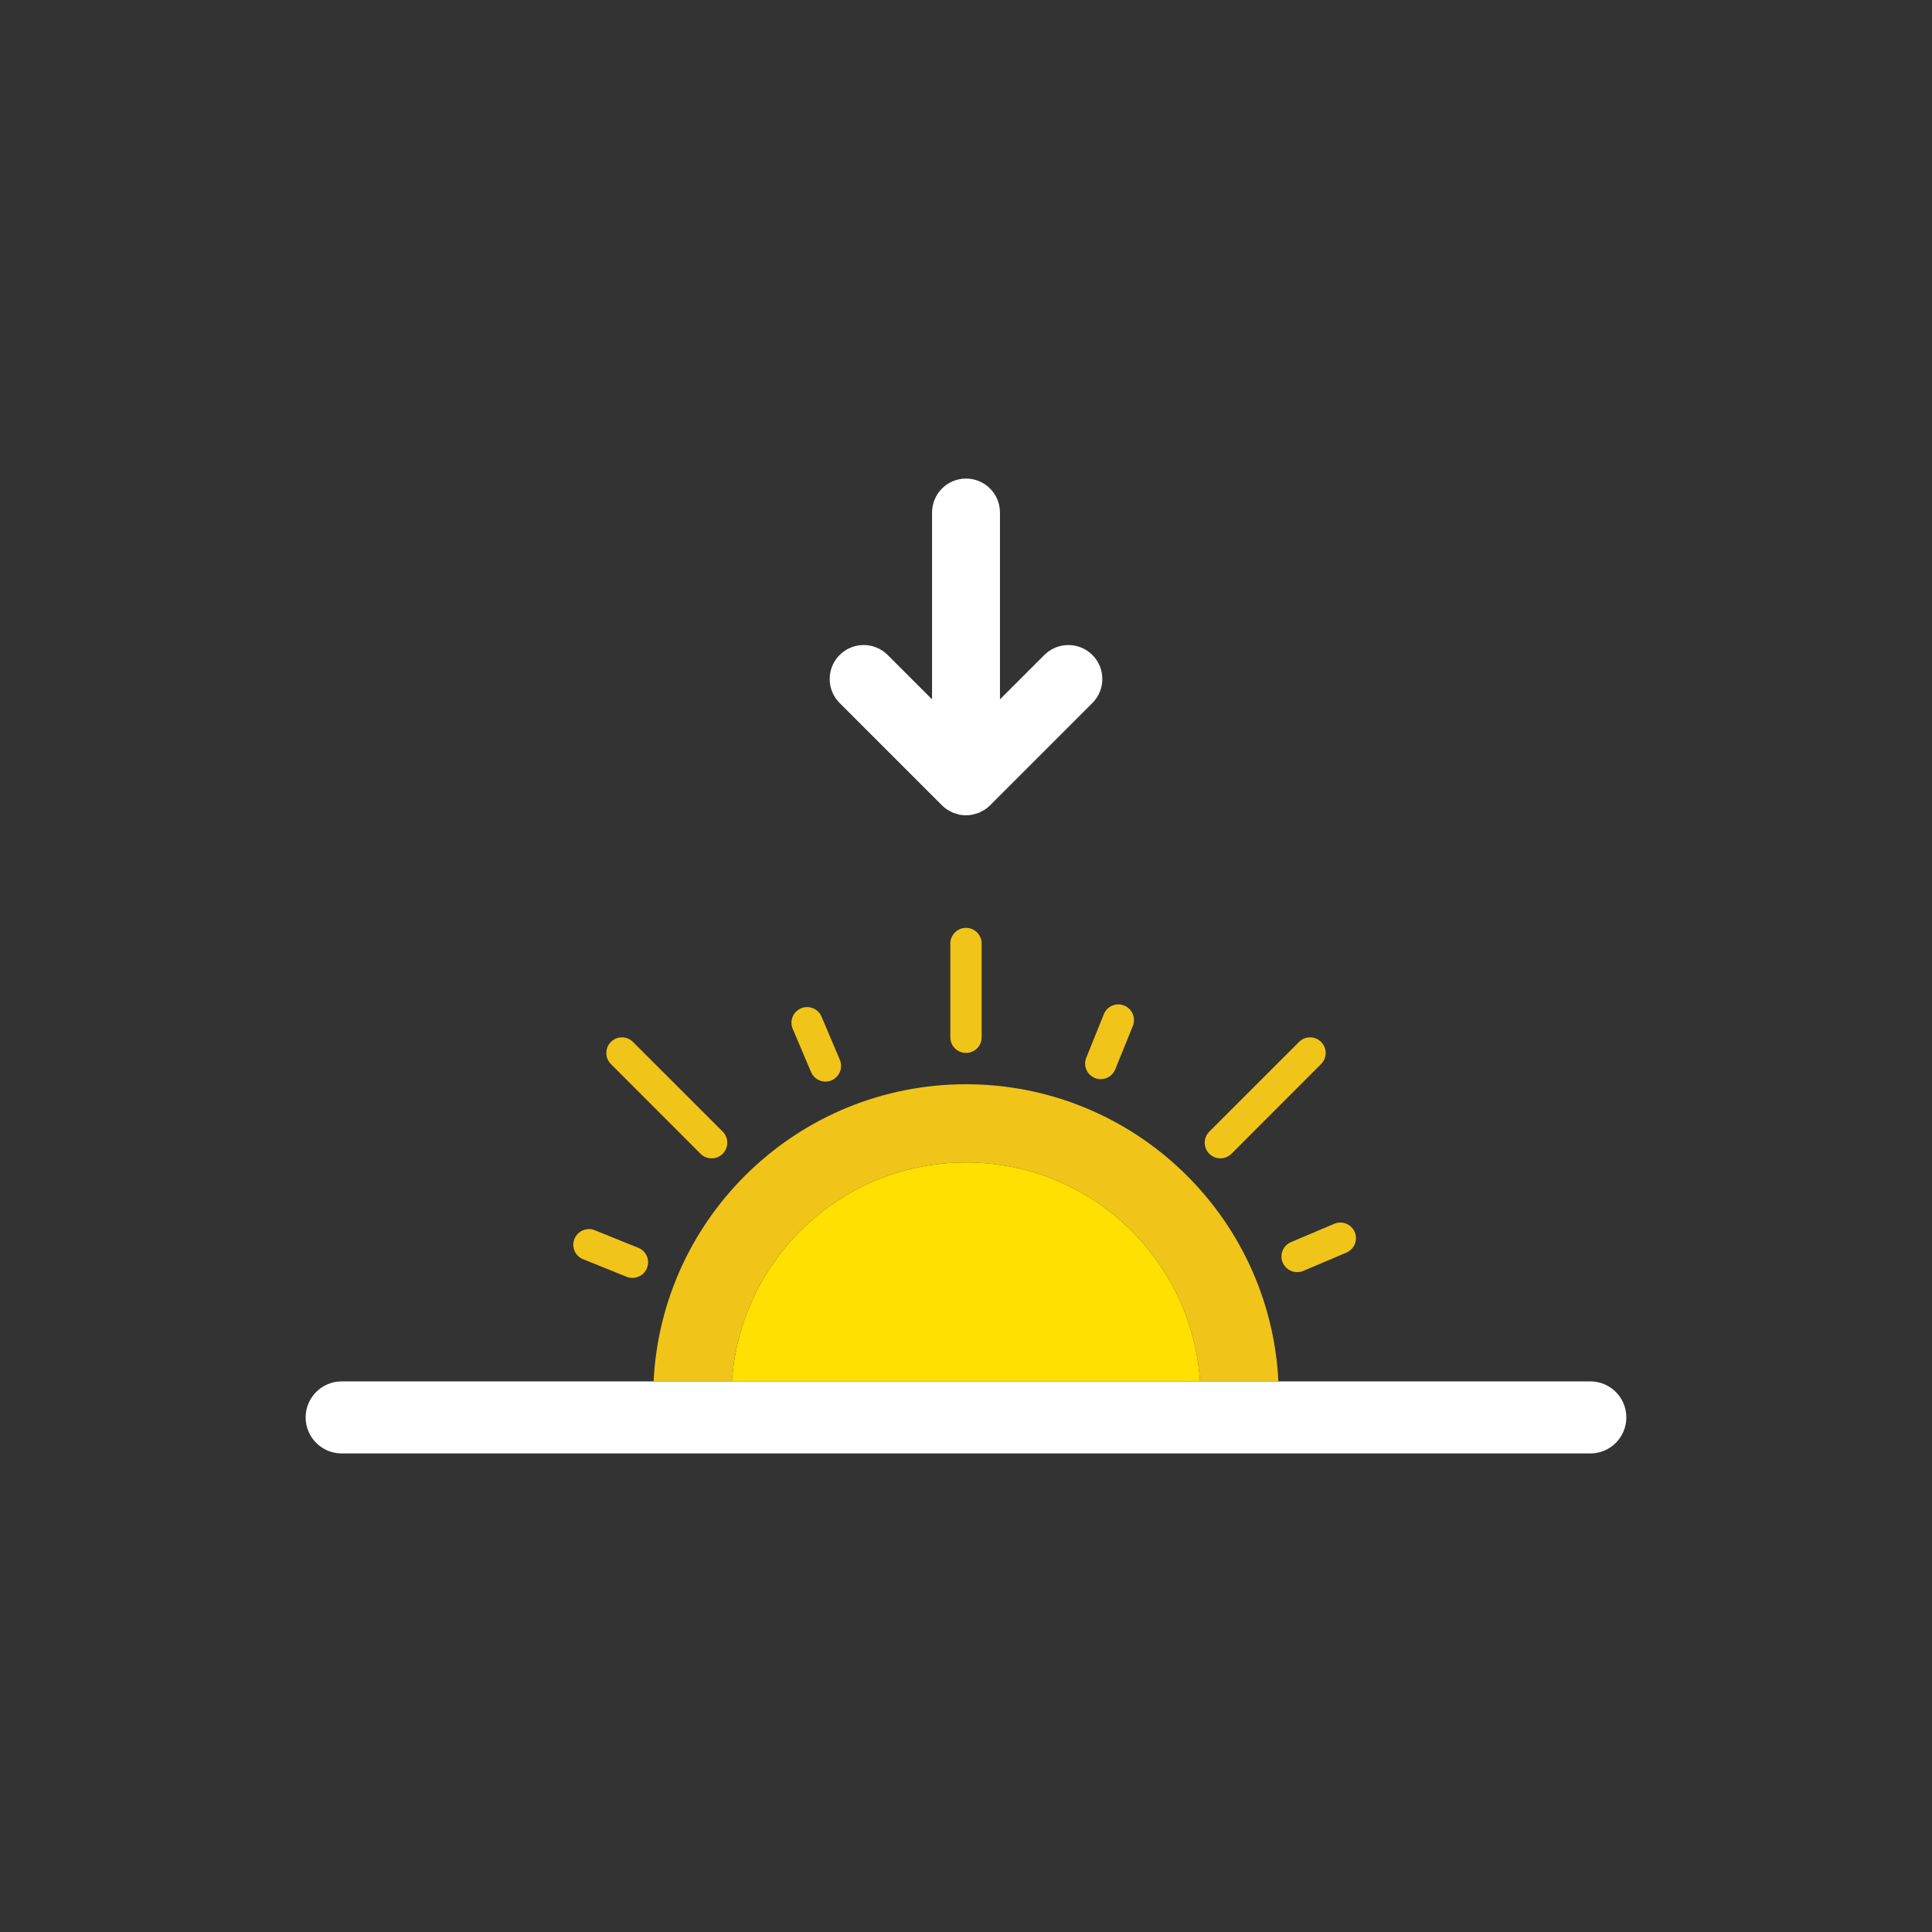 <?xml version="1.0" encoding="iso-8859-1"?>
<!-- Generator: Adobe Illustrator 16.0.0, SVG Export Plug-In . SVG Version: 6.00 Build 0)  -->
<!DOCTYPE svg PUBLIC "-//W3C//DTD SVG 1.1//EN" "http://www.w3.org/Graphics/SVG/1.1/DTD/svg11.dtd">
<svg version="1.1" xmlns="http://www.w3.org/2000/svg" xmlns:xlink="http://www.w3.org/1999/xlink" x="0px" y="0px" width="256px"
	 height="256px" viewBox="0 0 256 256" style="enable-background:new 0 0 256 256;" xml:space="preserve">
<rect x="0" y="0" width="256" height="256" fill="#333333" stroke="none"/>
<g id="bg_light" style="display:none;">
	<rect style="display:inline;fill:#0079C1;" width="256" height="256"/>
</g>
<g id="guides" style="display:none;">
	<g style="display:inline;">
		<g>
			<g>
				<line style="fill:none;stroke:#FFFFFF;stroke-width:0.25;stroke-miterlimit:10;" x1="40.5" y1="0" x2="40.5" y2="2"/>
				
					<line style="fill:none;stroke:#FFFFFF;stroke-width:0.25;stroke-miterlimit:10;stroke-dasharray:4,4;" x1="40.5" y1="6" x2="40.5" y2="252"/>
				<line style="fill:none;stroke:#FFFFFF;stroke-width:0.25;stroke-miterlimit:10;" x1="40.5" y1="254" x2="40.5" y2="256"/>
			</g>
		</g>
		<g>
			<g>
				<line style="fill:none;stroke:#FFFFFF;stroke-width:0.25;stroke-miterlimit:10;" x1="215.5" y1="0" x2="215.5" y2="2"/>
				
					<line style="fill:none;stroke:#FFFFFF;stroke-width:0.25;stroke-miterlimit:10;stroke-dasharray:4,4;" x1="215.5" y1="6" x2="215.5" y2="252"/>
				<line style="fill:none;stroke:#FFFFFF;stroke-width:0.25;stroke-miterlimit:10;" x1="215.5" y1="254" x2="215.5" y2="256"/>
			</g>
		</g>
		<g>
			<g>
				<line style="fill:none;stroke:#FFFFFF;stroke-width:0.25;stroke-miterlimit:10;" x1="256" y1="40.5" x2="254" y2="40.5"/>
				
					<line style="fill:none;stroke:#FFFFFF;stroke-width:0.25;stroke-miterlimit:10;stroke-dasharray:4,4;" x1="250" y1="40.5" x2="4" y2="40.5"/>
				<line style="fill:none;stroke:#FFFFFF;stroke-width:0.25;stroke-miterlimit:10;" x1="2" y1="40.5" x2="0" y2="40.5"/>
			</g>
		</g>
		<g>
			<g>
				<line style="fill:none;stroke:#FFFFFF;stroke-width:0.25;stroke-miterlimit:10;" x1="256" y1="215.5" x2="254" y2="215.5"/>
				
					<line style="fill:none;stroke:#FFFFFF;stroke-width:0.25;stroke-miterlimit:10;stroke-dasharray:4,4;" x1="250" y1="215.5" x2="4" y2="215.5"/>
				<line style="fill:none;stroke:#FFFFFF;stroke-width:0.25;stroke-miterlimit:10;" x1="2" y1="215.5" x2="0" y2="215.5"/>
			</g>
		</g>
	</g>
</g>
<g id="border">
	<rect style="opacity:0;fill:none;stroke:#231F20;stroke-width:0.1;stroke-miterlimit:10;" width="256" height="256"/>
</g>
<g id="icons">
	<g>
		<path style="fill:#F0C419;" d="M128,122.945c-1.144,0-2.075,0.933-2.075,2.077v12.436c0,1.142,0.932,2.06,2.075,2.06
			s2.075-0.918,2.075-2.06v-12.436C130.075,123.878,129.144,122.945,128,122.945L128,122.945z M128,122.945"/>
		<path style="fill:#F0C419;" d="M175.053,138.063c-0.809-0.812-2.115-0.812-2.924,0l-11.891,11.883
			c-0.809,0.809-0.809,2.123,0,2.936c0.405,0.401,0.932,0.603,1.467,0.603c0.526,0,1.063-0.201,1.47-0.603l11.878-11.889
			C175.862,140.178,175.862,138.871,175.053,138.063L175.053,138.063z M175.053,138.063"/>
		<path style="fill:#F0C419;" d="M83.871,138.063c-0.808-0.812-2.115-0.812-2.924,0c-0.81,0.809-0.81,2.115,0,2.93l11.878,11.889
			c0.407,0.401,0.943,0.603,1.47,0.603c0.535,0,1.062-0.201,1.467-0.603c0.809-0.813,0.809-2.127,0-2.936L83.871,138.063z
			 M83.871,138.063"/>
		<path style="fill:#F0C419;" d="M179.506,163.252c-0.445-1.056-1.669-1.539-2.713-1.092l-5.728,2.427
			c-1.052,0.442-1.547,1.661-1.104,2.711c0.347,0.792,1.104,1.264,1.914,1.264c0.273,0,0.546-0.048,0.809-0.157l5.728-2.432
			C179.465,165.523,179.95,164.305,179.506,163.252L179.506,163.252z M179.506,163.252"/>
		<path style="fill:#F0C419;" d="M84.58,165.345l-5.769-2.335c-1.052-0.424-2.265,0.088-2.691,1.15
			c-0.435,1.063,0.081,2.266,1.144,2.692l5.769,2.329c0.253,0.111,0.516,0.148,0.769,0.148c0.83,0,1.599-0.482,1.922-1.294
			C86.158,166.975,85.643,165.768,84.58,165.345L84.58,165.345z M84.58,165.345"/>
		<path style="fill:#F0C419;" d="M108.855,134.703c-0.445-1.048-1.67-1.547-2.722-1.092c-1.053,0.445-1.538,1.661-1.095,2.712
			l2.43,5.728c0.335,0.793,1.103,1.266,1.902,1.266c0.273,0,0.547-0.05,0.81-0.159c1.053-0.46,1.548-1.675,1.104-2.727
			L108.855,134.703z M108.855,134.703"/>
		<path style="fill:#F0C419;" d="M148.956,133.24c-1.053-0.426-2.267,0.082-2.691,1.14l-2.326,5.77
			c-0.436,1.065,0.08,2.269,1.143,2.694c0.252,0.109,0.515,0.147,0.77,0.147c0.82,0,1.598-0.483,1.922-1.294l2.338-5.766
			C150.534,134.873,150.018,133.666,148.956,133.24L148.956,133.24z M148.956,133.24"/>
		<g>
			<path style="fill:#FFFFFF;" d="M210.727,192.588H45.273c-2.637,0-4.773-2.138-4.773-4.773c0-2.637,2.137-4.773,4.773-4.773
				h165.453c2.637,0,4.773,2.137,4.773,4.773C215.5,190.45,213.363,192.588,210.727,192.588z"/>
		</g>
		<g>
			<path style="fill:#F0C419;" d="M128,154.03c16.473,0,29.939,12.808,31.008,29.011h10.387
				c-1.081-21.926-19.202-39.373-41.395-39.373s-40.313,17.447-41.395,39.373h10.387C98.061,166.838,111.525,154.03,128,154.03z"/>
			<path style="fill:#FFE001;" d="M128,154.03c-16.475,0-29.939,12.808-31.008,29.011h62.016
				C157.939,166.838,144.473,154.03,128,154.03z"/>
		</g>
		<path style="fill:#FFFFFF;" d="M111.256,93.151l13.561,13.561c0.21,0.209,0.441,0.396,0.688,0.562
			c0.108,0.073,0.227,0.123,0.34,0.185c0.144,0.079,0.282,0.166,0.435,0.229c0.146,0.061,0.299,0.096,0.45,0.141
			c0.13,0.038,0.255,0.088,0.39,0.115c0.282,0.056,0.569,0.085,0.856,0.086c0.009,0,0.016,0.003,0.024,0.003
			c0.004,0,0.007-0.001,0.011-0.001c0.292-0.001,0.583-0.031,0.871-0.088c0.132-0.026,0.253-0.076,0.381-0.113
			c0.153-0.045,0.31-0.081,0.459-0.143s0.284-0.146,0.425-0.224c0.117-0.063,0.238-0.115,0.35-0.189
			c0.247-0.165,0.478-0.353,0.688-0.562l13.561-13.561c1.758-1.757,1.758-4.606,0-6.363c-0.878-0.879-2.03-1.318-3.182-1.318
			s-2.304,0.439-3.182,1.317l-5.881,5.881V67.912c0-2.485-2.015-4.5-4.5-4.5s-4.5,2.015-4.5,4.5v24.756l-5.881-5.881
			c-0.879-0.878-2.03-1.317-3.182-1.317s-2.304,0.439-3.182,1.318C109.498,88.545,109.498,91.395,111.256,93.151z"/>
	</g>
</g>
</svg>
